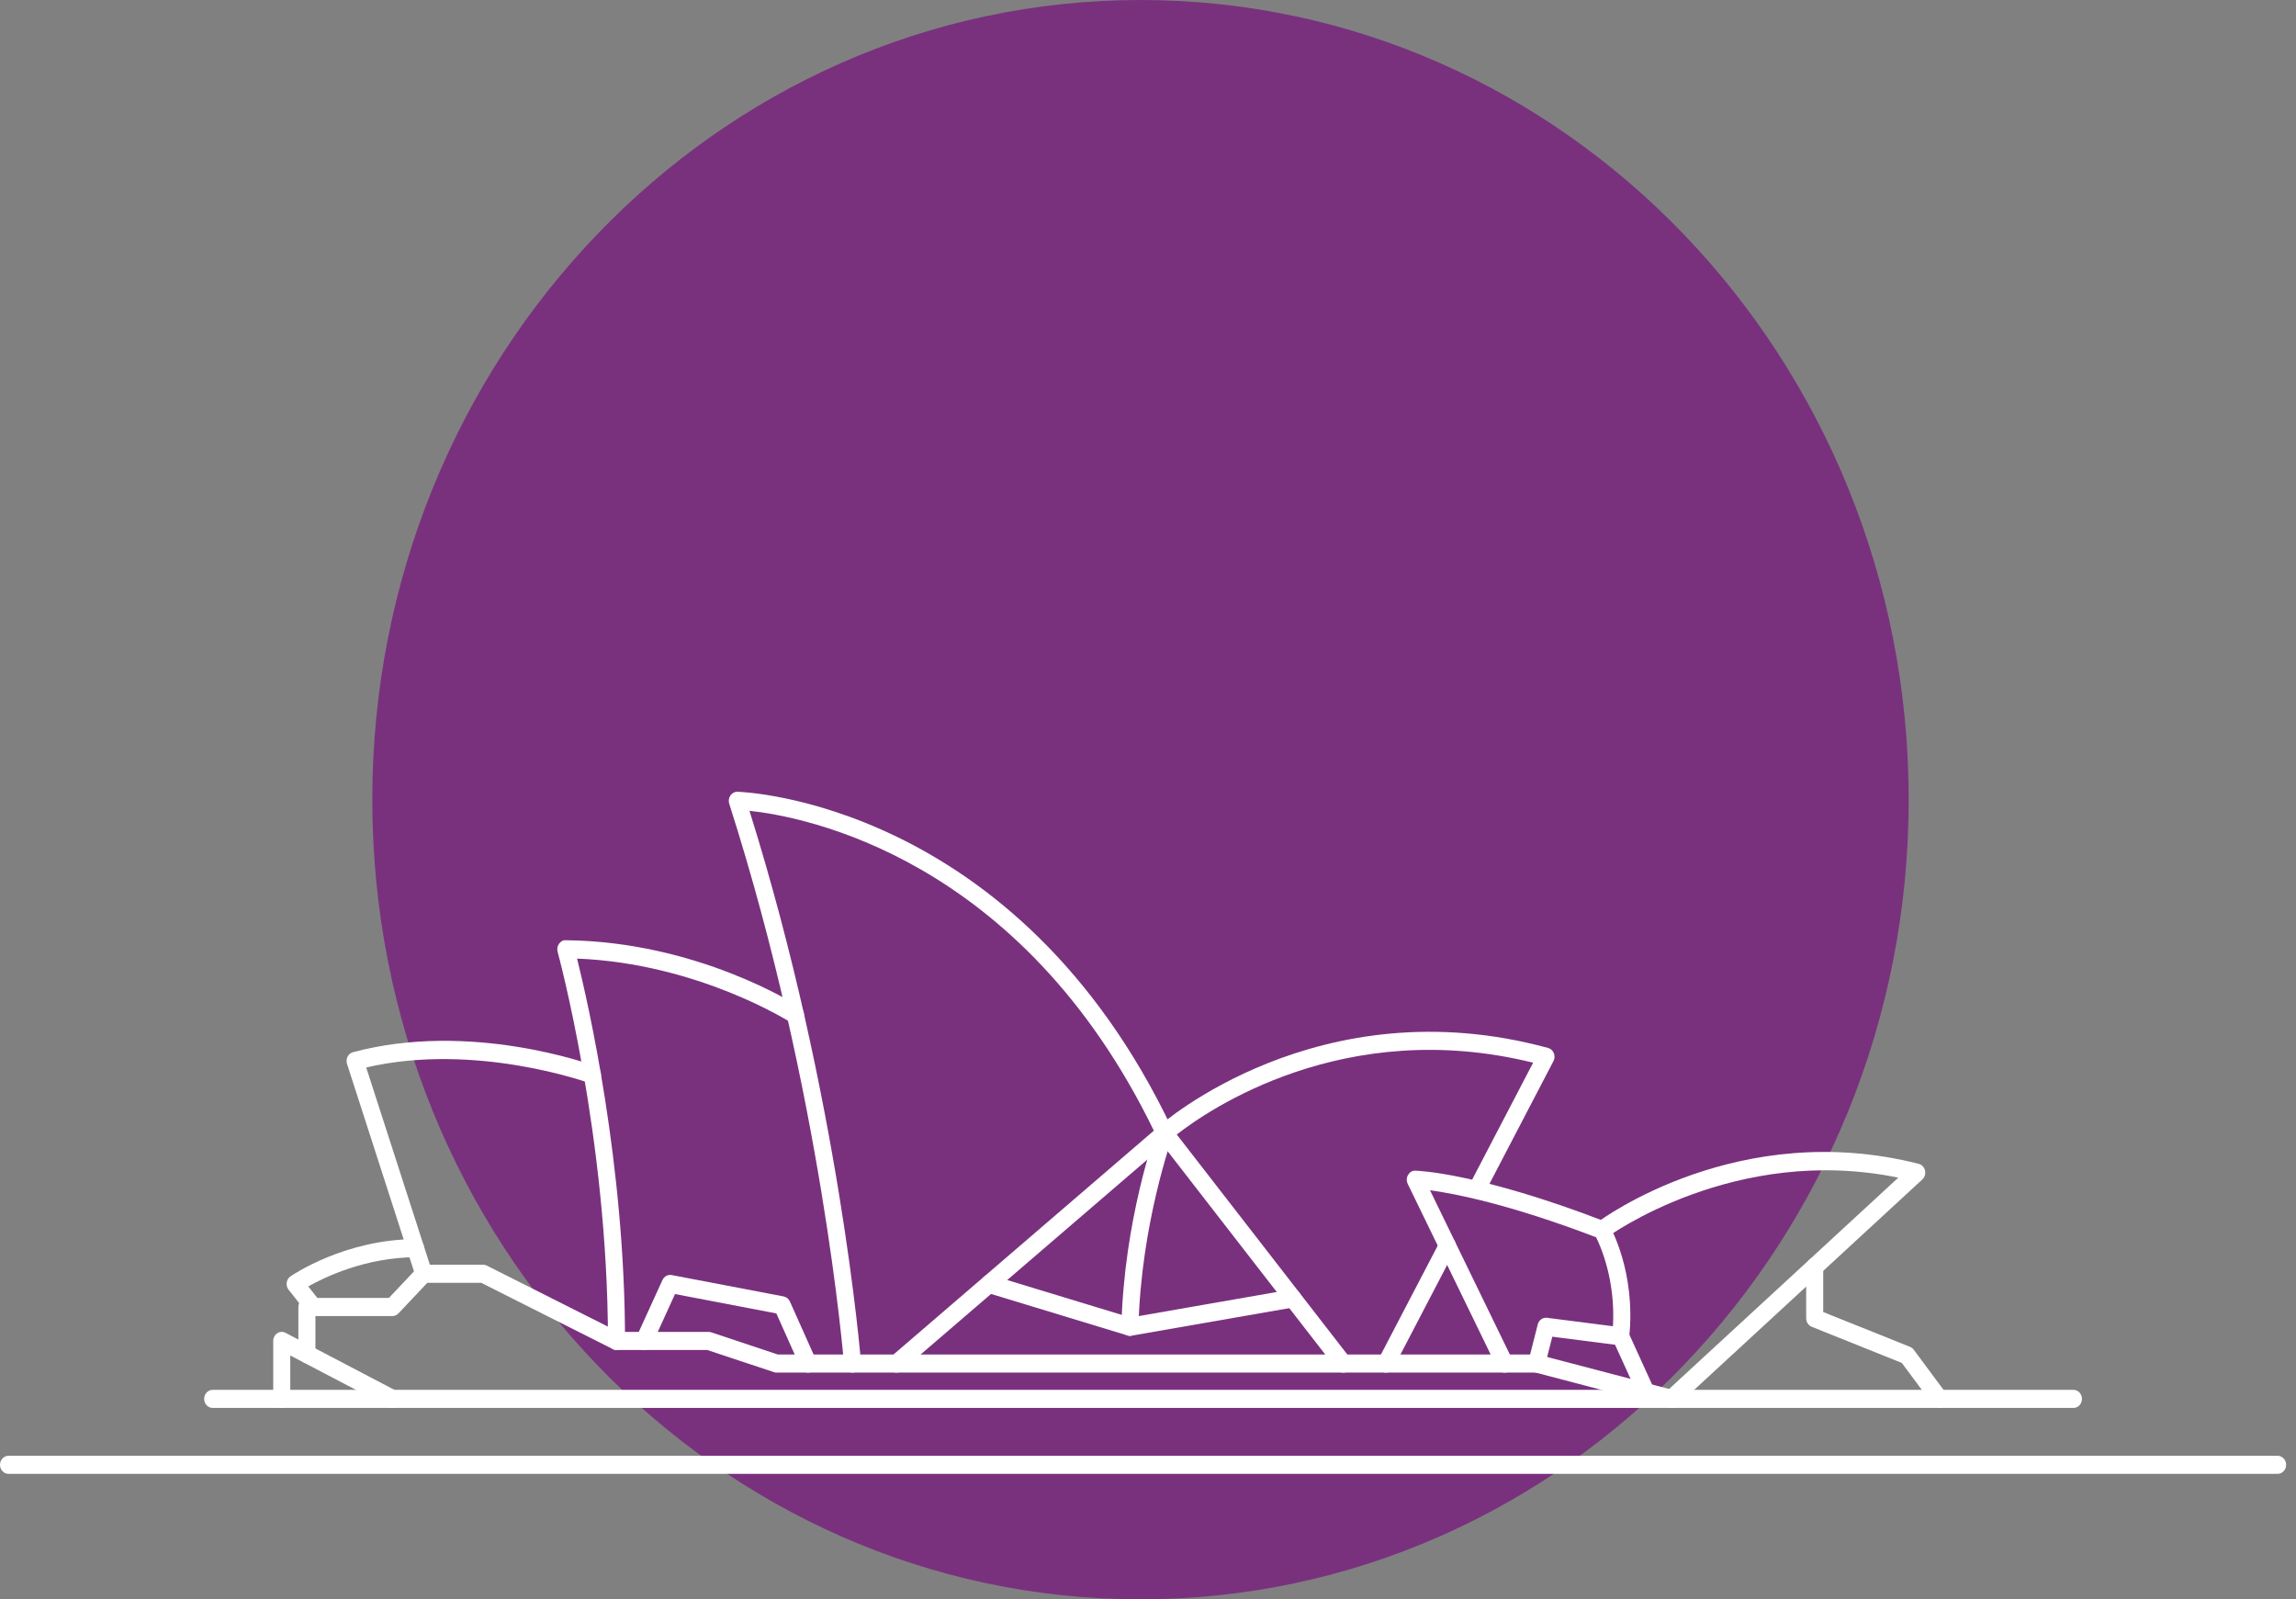<svg width="145" height="101" viewBox="0 0 145 101" fill="none" xmlns="http://www.w3.org/2000/svg">
<rect x="0" y="0" width="145" height="101" fill="#808080" stroke="none"/>
<path fill-rule="evenodd" clip-rule="evenodd" d="M72.026 101C98.82 101 120.54 78.39 120.54 50.5C120.54 22.61 98.82 0 72.026 0C45.232 0 23.512 22.61 23.512 50.5C23.512 78.39 45.232 101 72.026 101Z" fill="#79317E"/>
<path fill-rule="evenodd" clip-rule="evenodd" d="M143.837 93.076H0.539C0.242 93.076 0 92.82 0 92.504C0 92.189 0.242 91.933 0.539 91.933H143.837C144.134 91.933 144.376 92.189 144.376 92.504C144.376 92.82 144.134 93.076 143.837 93.076" fill="white"/>
<path fill-rule="evenodd" clip-rule="evenodd" d="M130.944 88.912H13.431C13.133 88.912 12.893 88.657 12.893 88.341C12.893 88.026 13.133 87.77 13.431 87.77H130.944C131.241 87.77 131.483 88.026 131.483 88.341C131.483 88.657 131.241 88.912 130.944 88.912" fill="white"/>
<path fill-rule="evenodd" clip-rule="evenodd" d="M24.783 88.912C24.703 88.912 24.622 88.893 24.545 88.853L18.332 85.6V88.341C18.332 88.657 18.091 88.912 17.794 88.912C17.496 88.912 17.255 88.657 17.255 88.341V84.681C17.255 84.483 17.351 84.299 17.509 84.195C17.668 84.091 17.865 84.08 18.032 84.168L25.022 87.829C25.289 87.969 25.399 88.311 25.267 88.594C25.172 88.796 24.982 88.912 24.783 88.912" fill="white"/>
<path fill-rule="evenodd" clip-rule="evenodd" d="M56.62 86.68C56.463 86.68 56.307 86.607 56.201 86.468C56.014 86.223 56.049 85.863 56.28 85.665L72.87 71.402C64.457 54.09 50.726 51.564 47.331 51.202C53.013 69.314 54.364 85.893 54.377 86.061C54.401 86.376 54.182 86.651 53.885 86.678C53.587 86.701 53.328 86.47 53.303 86.156C53.291 85.987 51.908 69.042 46.053 50.755C45.997 50.579 46.024 50.386 46.128 50.235C46.231 50.085 46.393 49.997 46.571 50C46.746 50.004 64.163 50.514 74.03 71.298C74.143 71.538 74.084 71.829 73.888 71.999L56.959 86.552C56.859 86.638 56.739 86.68 56.62 86.68" fill="white"/>
<path fill-rule="evenodd" clip-rule="evenodd" d="M87.528 86.68C87.439 86.68 87.35 86.656 87.268 86.609C87.007 86.455 86.913 86.108 87.057 85.832L90.937 78.394C91.08 78.118 91.409 78.018 91.669 78.17C91.929 78.323 92.024 78.67 91.88 78.947L88 86.385C87.902 86.573 87.717 86.68 87.528 86.68" fill="white"/>
<path fill-rule="evenodd" clip-rule="evenodd" d="M84.833 86.68C84.678 86.68 84.524 86.609 84.417 86.471L73.132 71.918C72.946 71.677 72.975 71.322 73.199 71.12C73.298 71.031 83.266 62.223 97.769 66.18C97.931 66.224 98.064 66.344 98.129 66.507C98.196 66.67 98.188 66.855 98.106 67.009L93.781 75.302C93.637 75.578 93.31 75.679 93.049 75.525C92.788 75.373 92.694 75.025 92.838 74.749L96.822 67.11C84.873 64.156 76.269 70.118 74.317 71.646L85.249 85.745C85.438 85.989 85.405 86.35 85.175 86.549C85.075 86.637 84.954 86.68 84.833 86.68" fill="white"/>
<path fill-rule="evenodd" clip-rule="evenodd" d="M71.358 84.358C71.307 84.358 71.258 84.351 71.209 84.336L62.318 81.631C62.032 81.544 61.867 81.227 61.949 80.924C62.031 80.621 62.329 80.445 62.615 80.533L71.39 83.203L81.555 81.43C81.847 81.38 82.126 81.59 82.174 81.901C82.222 82.212 82.024 82.506 81.73 82.557L71.445 84.351C71.416 84.356 71.387 84.358 71.358 84.358" fill="white"/>
<path fill-rule="evenodd" clip-rule="evenodd" d="M71.358 84.358C71.353 84.358 71.348 84.358 71.343 84.358C71.046 84.35 70.811 84.087 70.819 83.772C70.988 77.053 72.961 71.578 73.046 71.349C73.153 71.055 73.465 70.909 73.742 71.023C74.02 71.136 74.158 71.466 74.05 71.761C74.031 71.815 72.06 77.29 71.897 83.803C71.888 84.113 71.649 84.358 71.358 84.358" fill="white"/>
<path fill-rule="evenodd" clip-rule="evenodd" d="M38.933 85.252C38.635 85.252 38.394 84.996 38.394 84.681C38.394 71.793 35.247 60.223 35.216 60.107C35.168 59.934 35.2 59.746 35.303 59.602C35.406 59.458 35.557 59.355 35.738 59.376C44.045 59.466 50.26 63.436 50.52 63.605C50.773 63.77 50.853 64.121 50.699 64.39C50.543 64.659 50.21 64.744 49.958 64.58C49.898 64.541 44.09 60.838 36.443 60.536C37.139 63.326 39.472 73.515 39.472 84.681C39.472 84.996 39.231 85.252 38.933 85.252" fill="white"/>
<path fill-rule="evenodd" clip-rule="evenodd" d="M26.763 81.01C26.539 81.01 26.33 80.861 26.253 80.624L21.916 67.186C21.867 67.035 21.88 66.869 21.952 66.728C22.023 66.588 22.147 66.486 22.293 66.447C29.692 64.464 37.272 67.205 37.592 67.322C37.872 67.426 38.021 67.751 37.923 68.049C37.825 68.347 37.518 68.505 37.238 68.401C37.164 68.374 30.035 65.8 23.128 67.412L27.273 80.254C27.369 80.552 27.219 80.877 26.938 80.979C26.879 81 26.821 81.01 26.763 81.01" fill="white"/>
<path fill-rule="evenodd" clip-rule="evenodd" d="M105.552 88.912C105.508 88.912 105.465 88.906 105.422 88.895L96.979 86.68H49.04C48.985 86.68 48.931 86.671 48.878 86.653L44.662 85.252H38.933C38.853 85.252 38.774 85.233 38.701 85.196L30.389 81.01H26.986L25.164 82.942C25.064 83.048 24.926 83.109 24.784 83.109H19.92V85.512C19.92 85.827 19.679 86.083 19.381 86.083C19.084 86.083 18.843 85.827 18.843 85.512V82.538C18.843 82.222 19.084 81.966 19.381 81.966H24.56L26.382 80.035C26.483 79.928 26.621 79.868 26.763 79.868H30.511C30.591 79.868 30.669 79.887 30.742 79.923L39.055 84.11H44.744C44.799 84.11 44.853 84.118 44.906 84.135L49.122 85.537H97.045C97.089 85.537 97.132 85.543 97.175 85.554L105.409 87.715L119.884 74.37C109.561 72.244 101.564 78.077 101.482 78.139C101.239 78.319 100.903 78.257 100.732 78C100.56 77.741 100.619 77.386 100.862 77.204C101.224 76.934 109.864 70.613 121.174 73.499C121.37 73.549 121.523 73.711 121.571 73.918C121.619 74.126 121.554 74.345 121.401 74.485L105.905 88.772C105.806 88.864 105.68 88.912 105.552 88.912" fill="white"/>
<path fill-rule="evenodd" clip-rule="evenodd" d="M97.045 86.68C96.999 86.68 96.952 86.673 96.905 86.66C96.618 86.578 96.447 86.264 96.525 85.96L97.114 83.639C97.184 83.364 97.434 83.187 97.699 83.22L101.863 83.753C102.03 80.861 101.095 78.729 100.799 78.135C95.308 76.037 91.853 75.373 90.31 75.166L95.502 85.847C95.639 86.127 95.535 86.471 95.271 86.617C95.006 86.761 94.681 86.651 94.545 86.37L88.902 74.762C88.815 74.583 88.823 74.369 88.924 74.197C89.024 74.027 89.194 73.909 89.393 73.93C89.551 73.933 93.364 74.058 101.355 77.134C101.47 77.178 101.568 77.263 101.631 77.372C101.701 77.493 103.324 80.355 102.887 84.454C102.87 84.605 102.798 84.743 102.686 84.838C102.573 84.931 102.429 84.975 102.287 84.957L98.033 84.413L97.565 86.257C97.5 86.511 97.283 86.68 97.045 86.68" fill="white"/>
<path fill-rule="evenodd" clip-rule="evenodd" d="M103.961 88.495C103.761 88.495 103.569 88.376 103.476 88.172L101.866 84.638C101.736 84.354 101.849 84.013 102.117 83.875C102.384 83.738 102.707 83.857 102.836 84.142L104.446 87.675C104.575 87.959 104.463 88.301 104.195 88.438C104.119 88.476 104.04 88.495 103.961 88.495" fill="white"/>
<path fill-rule="evenodd" clip-rule="evenodd" d="M122.48 88.912C122.321 88.912 122.164 88.837 122.057 88.695L120.105 86.069L114.414 83.786C114.204 83.701 114.066 83.489 114.066 83.252V79.995C114.066 79.68 114.307 79.424 114.604 79.424C114.902 79.424 115.143 79.68 115.143 79.995V82.856L120.627 85.055C120.719 85.093 120.798 85.155 120.86 85.237L122.903 87.988C123.087 88.235 123.047 88.594 122.814 88.79C122.715 88.873 122.597 88.912 122.48 88.912" fill="white"/>
<path fill-rule="evenodd" clip-rule="evenodd" d="M51.039 86.68C50.839 86.68 50.645 86.559 50.553 86.353L49.029 82.944L42.63 81.72L41.166 84.929C41.036 85.213 40.715 85.332 40.446 85.195C40.178 85.057 40.066 84.715 40.195 84.432L41.837 80.833C41.943 80.602 42.183 80.475 42.418 80.52L49.493 81.872C49.664 81.905 49.81 82.024 49.884 82.19L51.527 85.864C51.654 86.149 51.539 86.489 51.27 86.624C51.196 86.662 51.117 86.68 51.039 86.68" fill="white"/>
<path fill-rule="evenodd" clip-rule="evenodd" d="M19.709 83.005C19.555 83.005 19.403 82.936 19.297 82.801L18.226 81.449C18.127 81.323 18.083 81.159 18.106 80.997C18.129 80.835 18.215 80.691 18.345 80.603C18.483 80.507 21.783 78.269 26.239 78.251C26.24 78.251 26.241 78.251 26.241 78.251C26.538 78.251 26.779 78.506 26.78 78.82C26.781 79.136 26.54 79.393 26.243 79.394C23.108 79.406 20.535 80.637 19.466 81.238L20.122 82.067C20.313 82.309 20.284 82.669 20.055 82.872C19.955 82.962 19.832 83.005 19.709 83.005" fill="white"/>
</svg>
